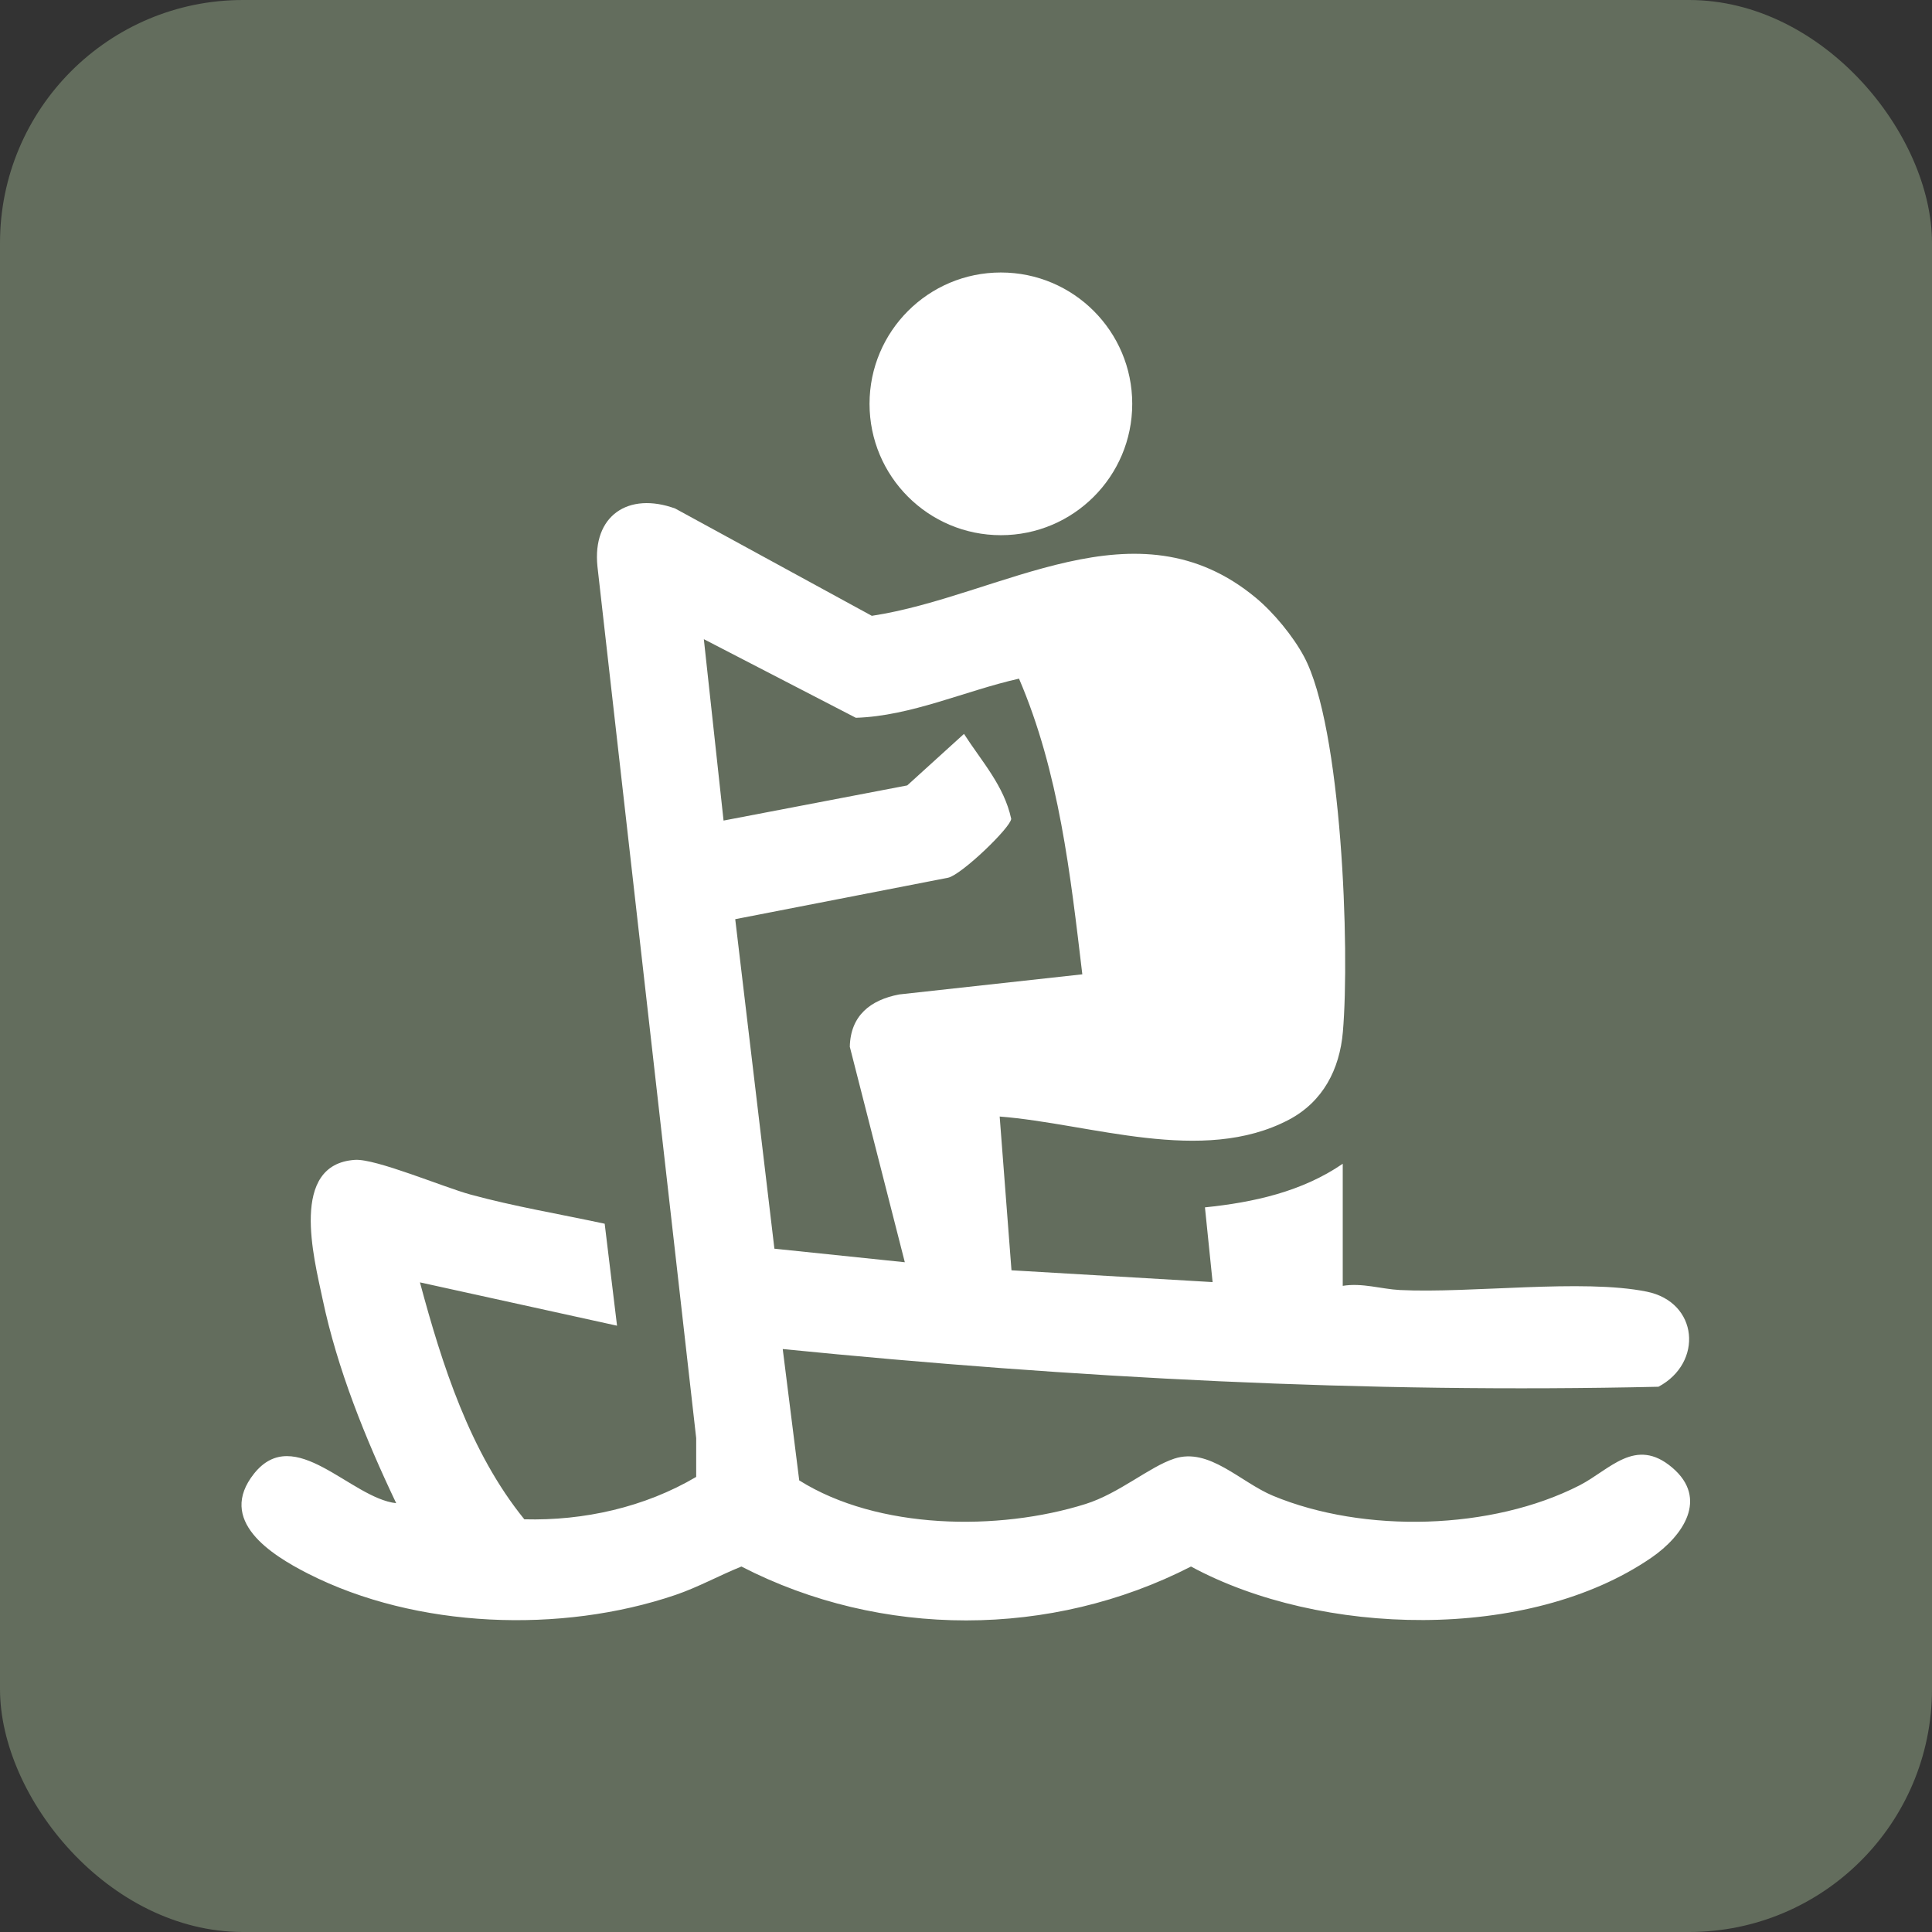 <?xml version="1.0" encoding="UTF-8"?><svg id="Layer_1" xmlns="http://www.w3.org/2000/svg" viewBox="0 0 144 144"><rect x="0" y="0" width="144" height="144" fill="#333333" stroke="none"/><defs><style>.cls-1{fill:#fff;}.cls-2{fill:#636d5d;}</style></defs><rect class="cls-2" width="144" height="144" rx="18.11" ry="18.11"/><path class="cls-1" d="M100.08,95.84c1.45-.24,2.88.24,4.25.31,5.31.26,13.61-.85,18.4.12,3.87.78,4.23,5.31.88,7.09-21.83.5-43.57-.65-65.27-2.81l1.23,9.79c5.86,3.68,14.84,3.8,21.34,1.76,2.51-.79,4.75-2.77,6.61-3.38,2.6-.86,4.92,1.75,7.37,2.77,6.78,2.81,16.29,2.57,22.84-.78,2.26-1.16,4.16-3.65,6.9-1.33s.8,5.1-1.53,6.71c-9.18,6.32-24.71,5.88-34.33.67-10.41,5.34-23.09,5.37-33.51,0-1.66.67-3.22,1.54-4.92,2.12-8.51,2.89-19.32,2.51-27.38-1.59-2.77-1.41-6.81-3.96-4.02-7.46,3.02-3.77,7.19,1.83,10.59,2.21-2.29-4.81-4.39-9.99-5.49-15.23-.65-3.08-2.48-10.03,2.41-10.36,1.54-.11,6.62,2.04,8.6,2.58,3.3.9,6.68,1.46,10.02,2.18l.92,7.6-14.69-3.23c1.65,6.14,3.73,12.67,7.78,17.66,4.43.12,8.98-.9,12.81-3.16v-2.89s-7.36-64.97-7.36-64.97c-.39-3.8,2.31-5.58,5.79-4.32l14.66,8c9.68-1.47,19.69-8.78,28.64-1.33,1.32,1.1,2.76,2.85,3.57,4.36,2.82,5.25,3.43,21.84,2.9,27.98-.24,2.8-1.49,5.21-4.03,6.55-6.45,3.39-14.75.29-21.55-.24l.88,11.46,14.99.88-.57-5.57c3.62-.37,7.24-1.17,10.27-3.25v9.11ZM75.96,50.58c-4.01.9-8.04,2.79-12.17,2.92l-11.33-5.86,1.47,13.52,13.69-2.62,4.23-3.84c1.31,2.04,2.99,3.86,3.52,6.33-.04.65-3.69,4.16-4.7,4.39l-15.87,3.09,2.92,24.56,9.72,1.01-4.1-16.06c.05-2.32,1.53-3.49,3.68-3.9l13.65-1.5c-.89-7.46-1.73-15.08-4.72-22.04Z"/><circle class="cls-1" cx="74.6" cy="30.1" r="9.79"/></svg>